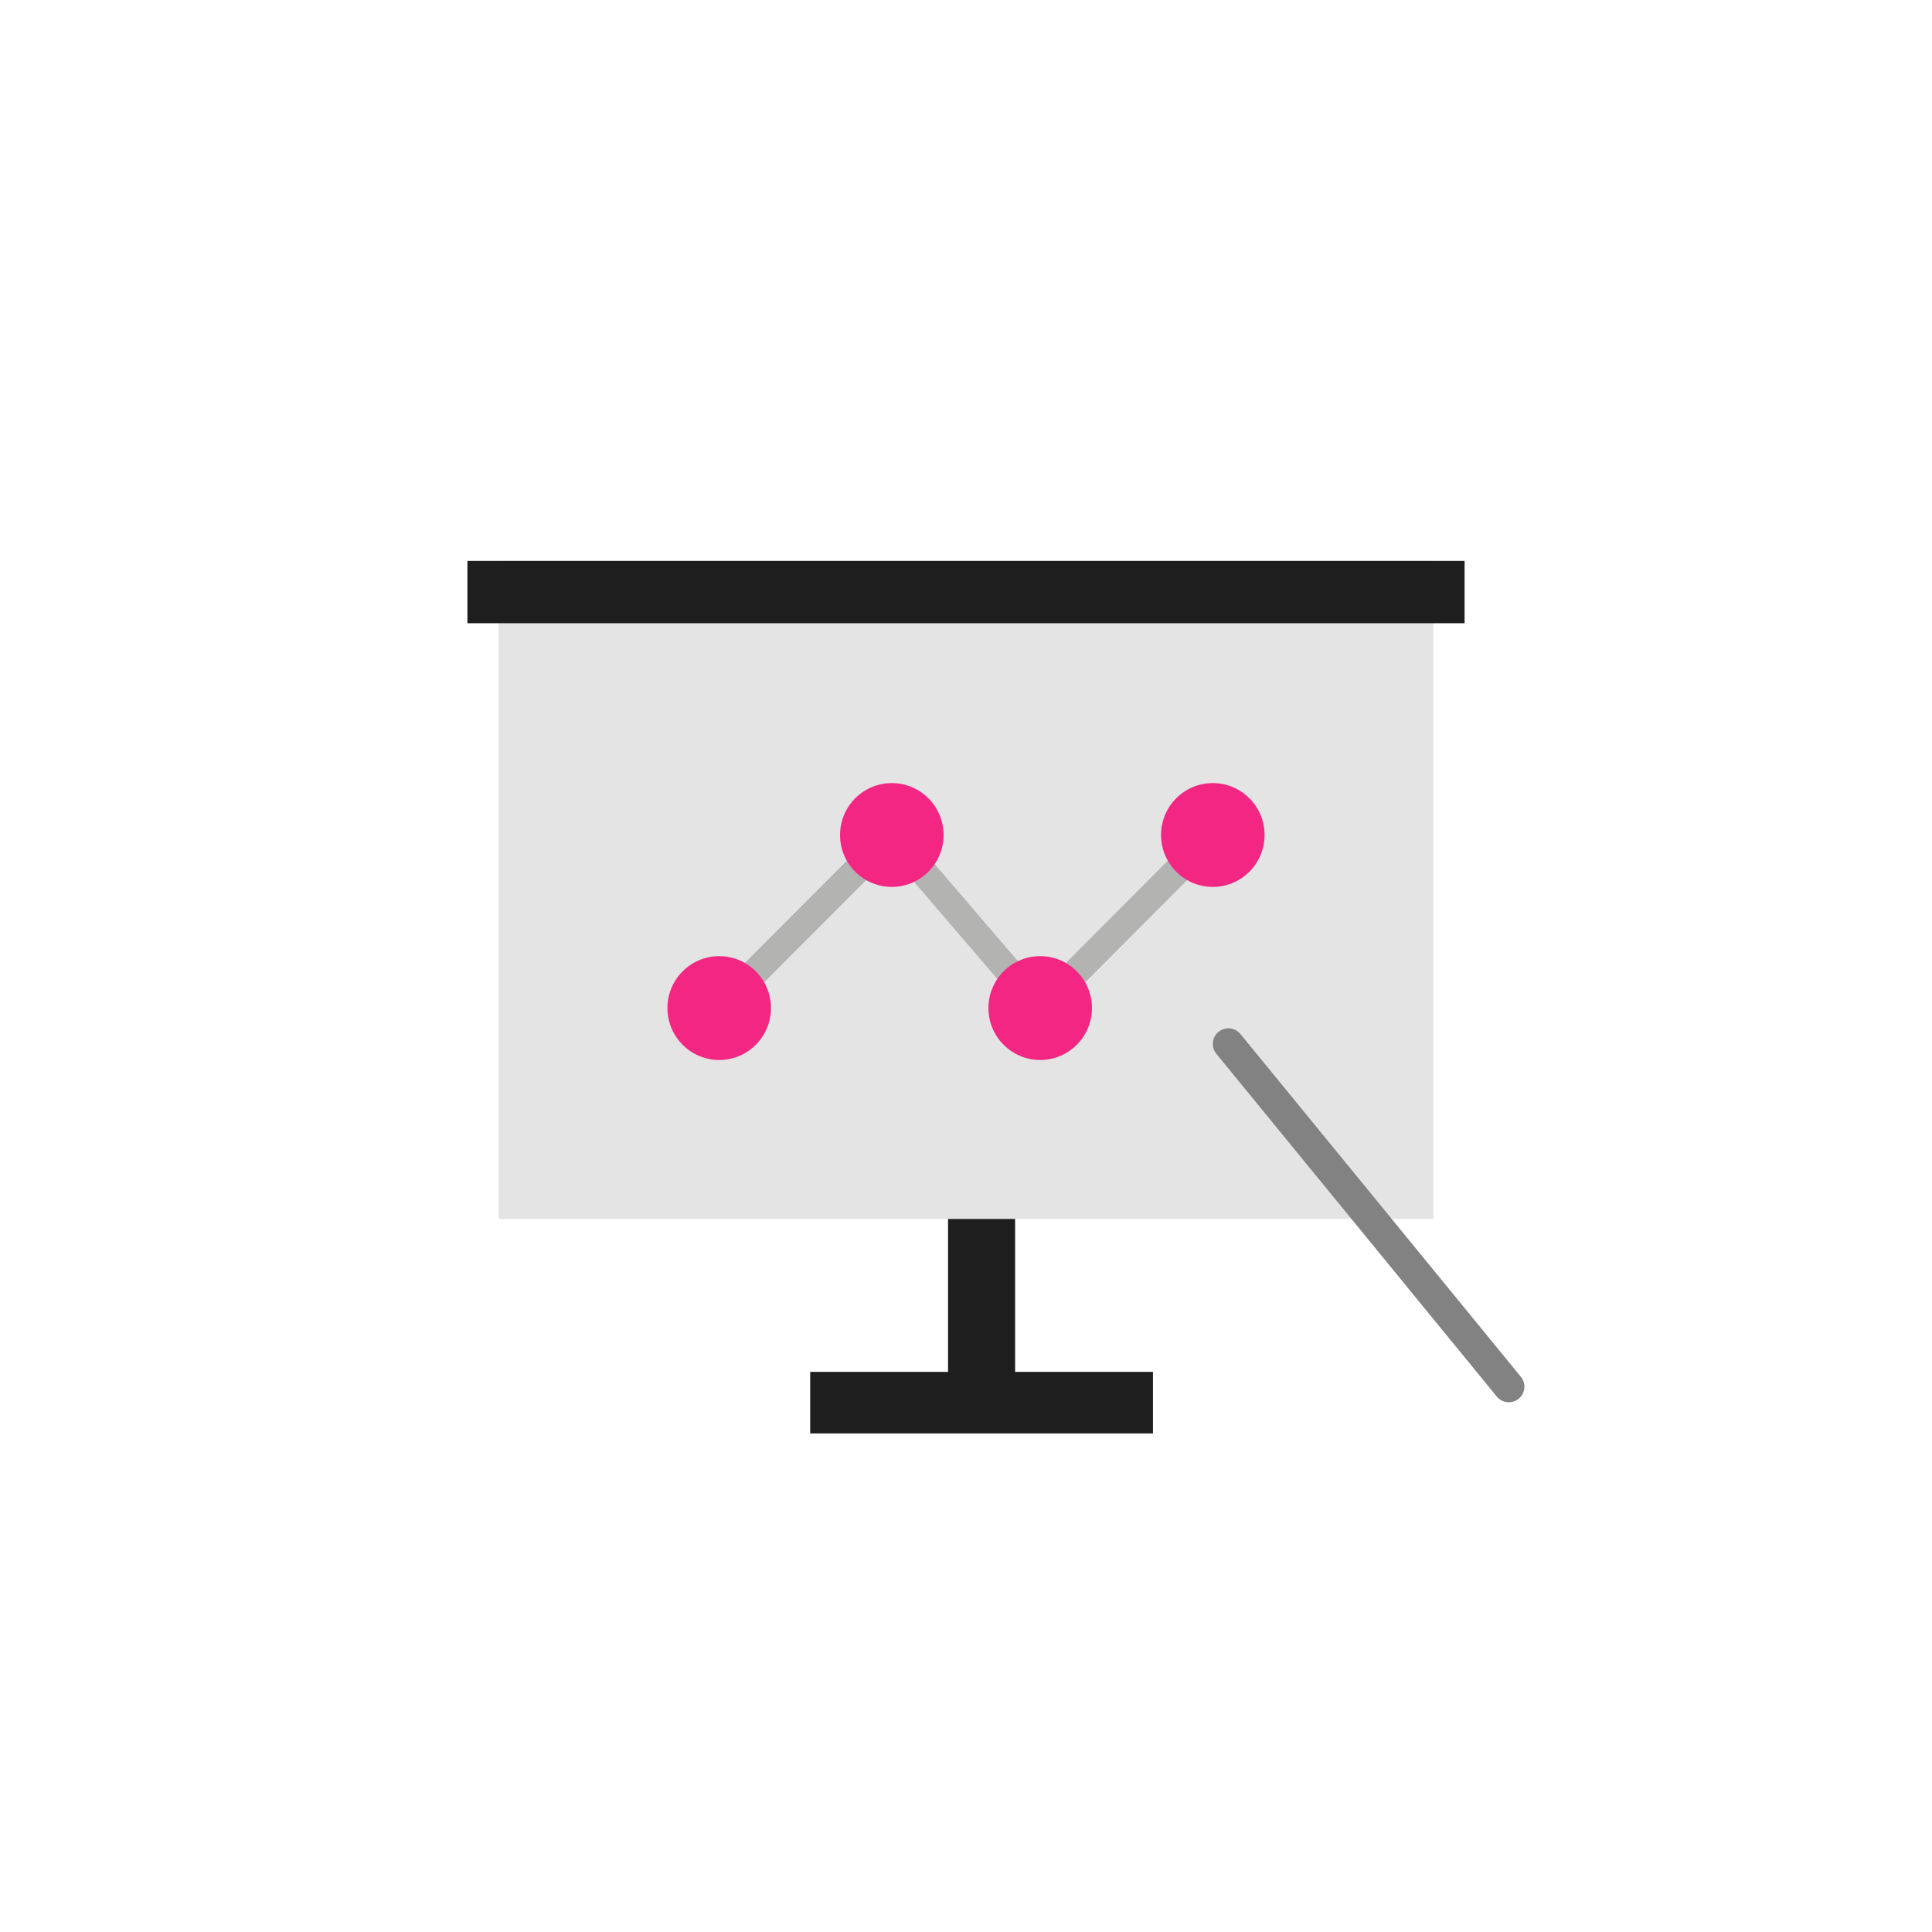 <?xml version="1.0" encoding="UTF-8"?>
<svg width="62px" height="62px" viewBox="0 0 62 62" version="1.1" xmlns="http://www.w3.org/2000/svg" xmlns:xlink="http://www.w3.org/1999/xlink">
    <!-- Generator: Sketch 44.1 (41455) - http://www.bohemiancoding.com/sketch -->
    <title>Presentation</title>
    <desc>Created with Sketch.</desc>
    <defs></defs>
    <g id="Page-1" stroke="none" stroke-width="1" fill="none" fill-rule="evenodd">
        <g id="Presentation">
            <g id="Group" transform="translate(15, 18)">
                <polygon id="Shape" fill="#1E1E1E" fill-rule="nonzero" points="17.576 21 15.424 21 15.424 26.025 11 26.025 11 28 22 28 22 26.025 17.576 26.025"></polygon>
                <rect id="Rectangle-path" fill="#E4E4E4" fill-rule="nonzero" x="1" y="0" width="30" height="21.118"></rect>
                <rect id="Rectangle-path" fill="#1E1E1E" fill-rule="nonzero" x="0" y="0" width="32" height="2"></rect>
                <polygon id="Shape" fill-opacity="0.715" fill="#A1A19F" fill-rule="nonzero" points="18.359 14.994 13.596 9.44 8.391 14.661 7.77 14.039 13.641 8.151 18.404 13.706 23.609 8.485 24.23 9.107"></polygon>
                <ellipse id="Oval" fill="#F42684" fill-rule="nonzero" cx="8.08" cy="14.35" rx="1.661" ry="1.666"></ellipse>
                <ellipse id="Oval" fill="#F42684" fill-rule="nonzero" cx="13.619" cy="8.796" rx="1.661" ry="1.666"></ellipse>
                <ellipse id="Oval" fill="#F42684" fill-rule="nonzero" cx="18.381" cy="14.35" rx="1.661" ry="1.666"></ellipse>
                <ellipse id="Oval" fill="#F42684" fill-rule="nonzero" cx="23.92" cy="8.796" rx="1.661" ry="1.666"></ellipse>
                <path d="M24.42,15.5 L33.42,26.5" id="Line" stroke="#828282" stroke-linecap="round"></path>
            </g>
        </g>
    </g>
</svg>
